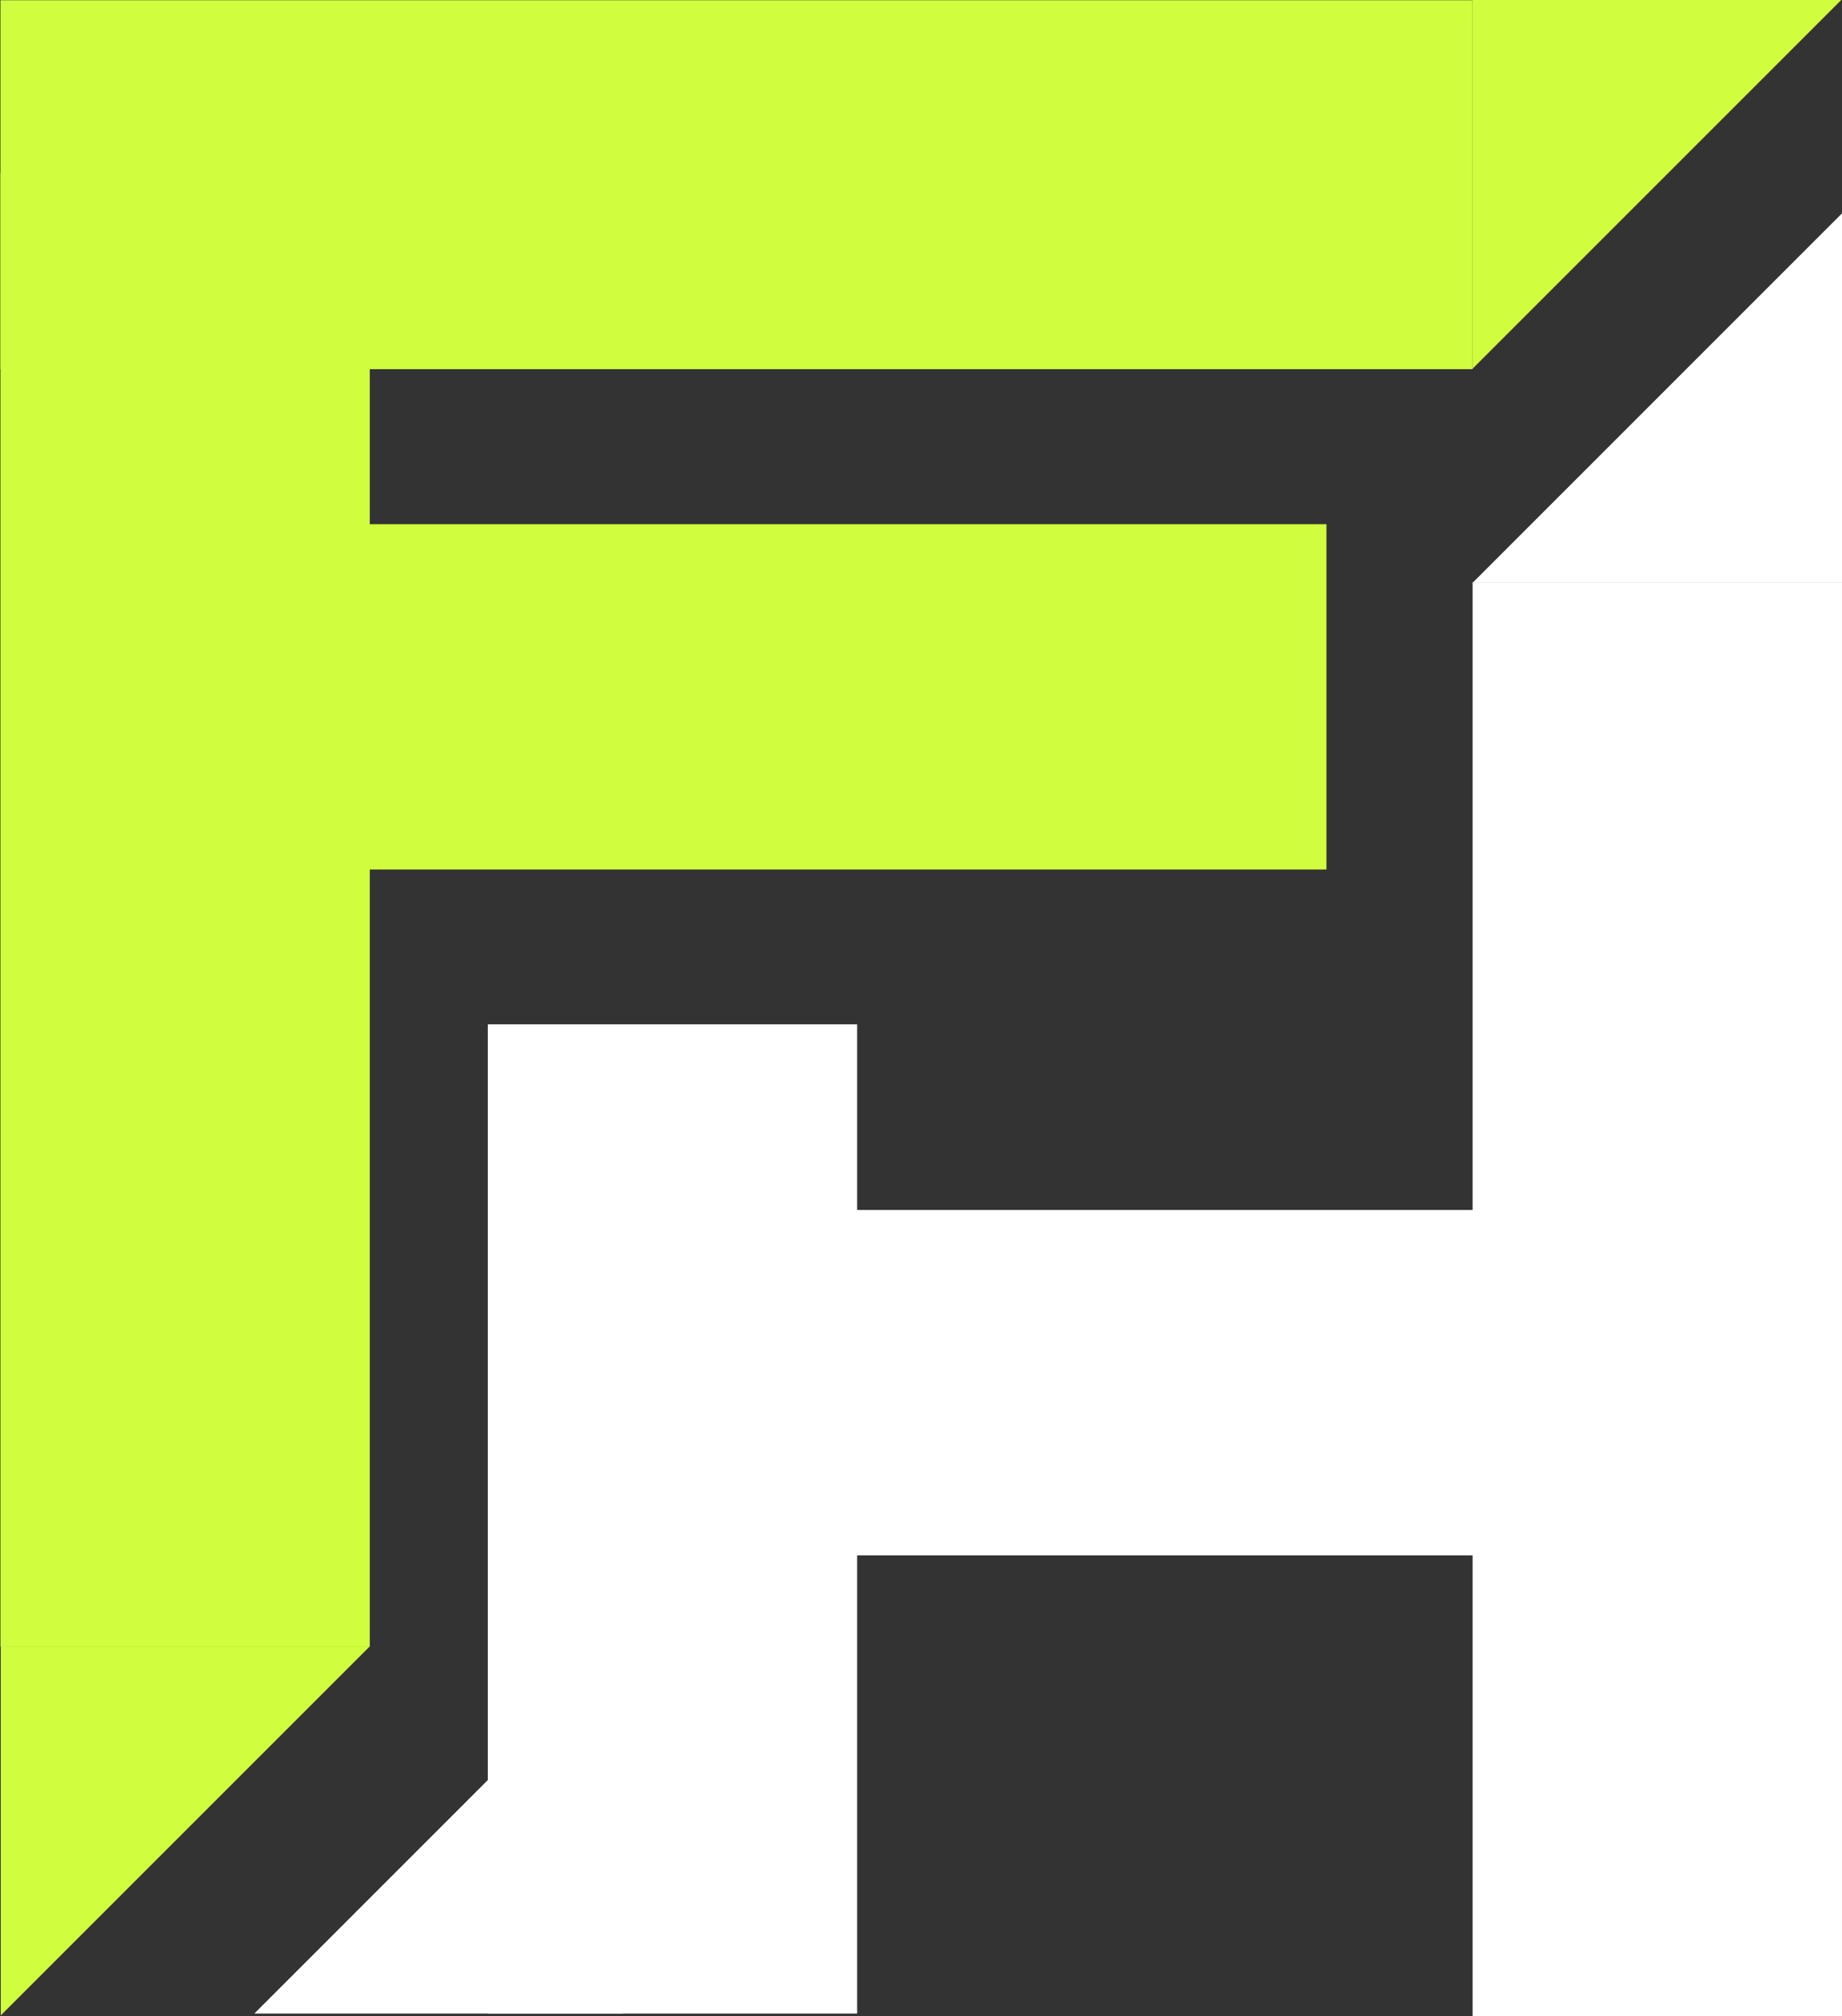 <svg id="Белое_лого" data-name="Белое лого" xmlns="http://www.w3.org/2000/svg" width="2987" height="3269" viewBox="0 0 2987 3269">
  <rect x="0" y="0" width="2987" height="3269" fill="#333333" stroke="none"/>
  <defs>
    <style>
      .cls-1 {
        fill: #d0fd3e;
      }

      .cls-1, .cls-2 {
        fill-rule: evenodd;
      }

      .cls-2 {
        fill: #fff;
      }
    </style>
  </defs>
  <g id="F">
    <g id="Горизонталь">
      <path id="Прямоугольник_2" data-name="Прямоугольник 2" class="cls-1" d="M0.726,0.375h2387.2v598.25H0.726V0.375Z" style="fill:#d0fd3e;fill-rule:evenodd;" />
      <path id="Треугольник_2" data-name="Треугольник 2" class="cls-1" d="M2985.78,0l-598,598V0h598Z" style="fill:#d0fd3e;fill-rule:evenodd;" />
    </g>
    <g id="Верикаль">
      <path id="Прямоугольник_2-2" data-name="Прямоугольник 2" class="cls-1" d="M0.73,280.413V2670.27H599.645V280.413H0.73Z" style="fill:#d0fd3e;fill-rule:evenodd;" />
      <path id="Треугольник_2-2" data-name="Треугольник 2" class="cls-1" d="M599.219,2670l-598,598V2670h598Z" style="fill:#d0fd3e;fill-rule:evenodd;" />
    </g>
    <path id="Шпала" class="cls-1" d="M528.005,850.01H2151v559.98H528.005V850.01Z" style="fill:#d0fd3e;fill-rule:evenodd;" />
  </g>
  <g id="H">
    <g id="Левая_вертикаль" data-name="Левая вертикаль">
      <path id="Прямоугольник_2-3" data-name="Прямоугольник 2" class="cls-2" d="M2986.99,3269.01V944H2388.01V3269.01h598.98Z" style="fill-rule:evenodd;fill:#fff;" />
      <path id="Треугольник_2-3" data-name="Треугольник 2" class="cls-2" d="M412.466,3265l597.994-598v598H412.466Z" style="fill-rule:evenodd;fill:#fff;" />
    </g>
    <g id="Правая_вертикаль" data-name="Правая вертикаль">
      <path id="Прямоугольник_2-4" data-name="Прямоугольник 2" class="cls-2" d="M1389.99,3265.01V1661H791.011V3265.01H1389.99Z" style="fill-rule:evenodd;fill:#fff;" />
      <path id="Треугольник_2-4" data-name="Треугольник 2" class="cls-2" d="M2389,944l598-598V944H2389Z" style="fill-rule:evenodd;fill:#fff;" />
    </g>
    <path id="Шпала-2" data-name="Шпала" class="cls-2" d="M1193,1962.01H2744v559.98H1193V1962.01Z" style="fill-rule:evenodd;fill:#fff;" />
  </g>
</svg>
